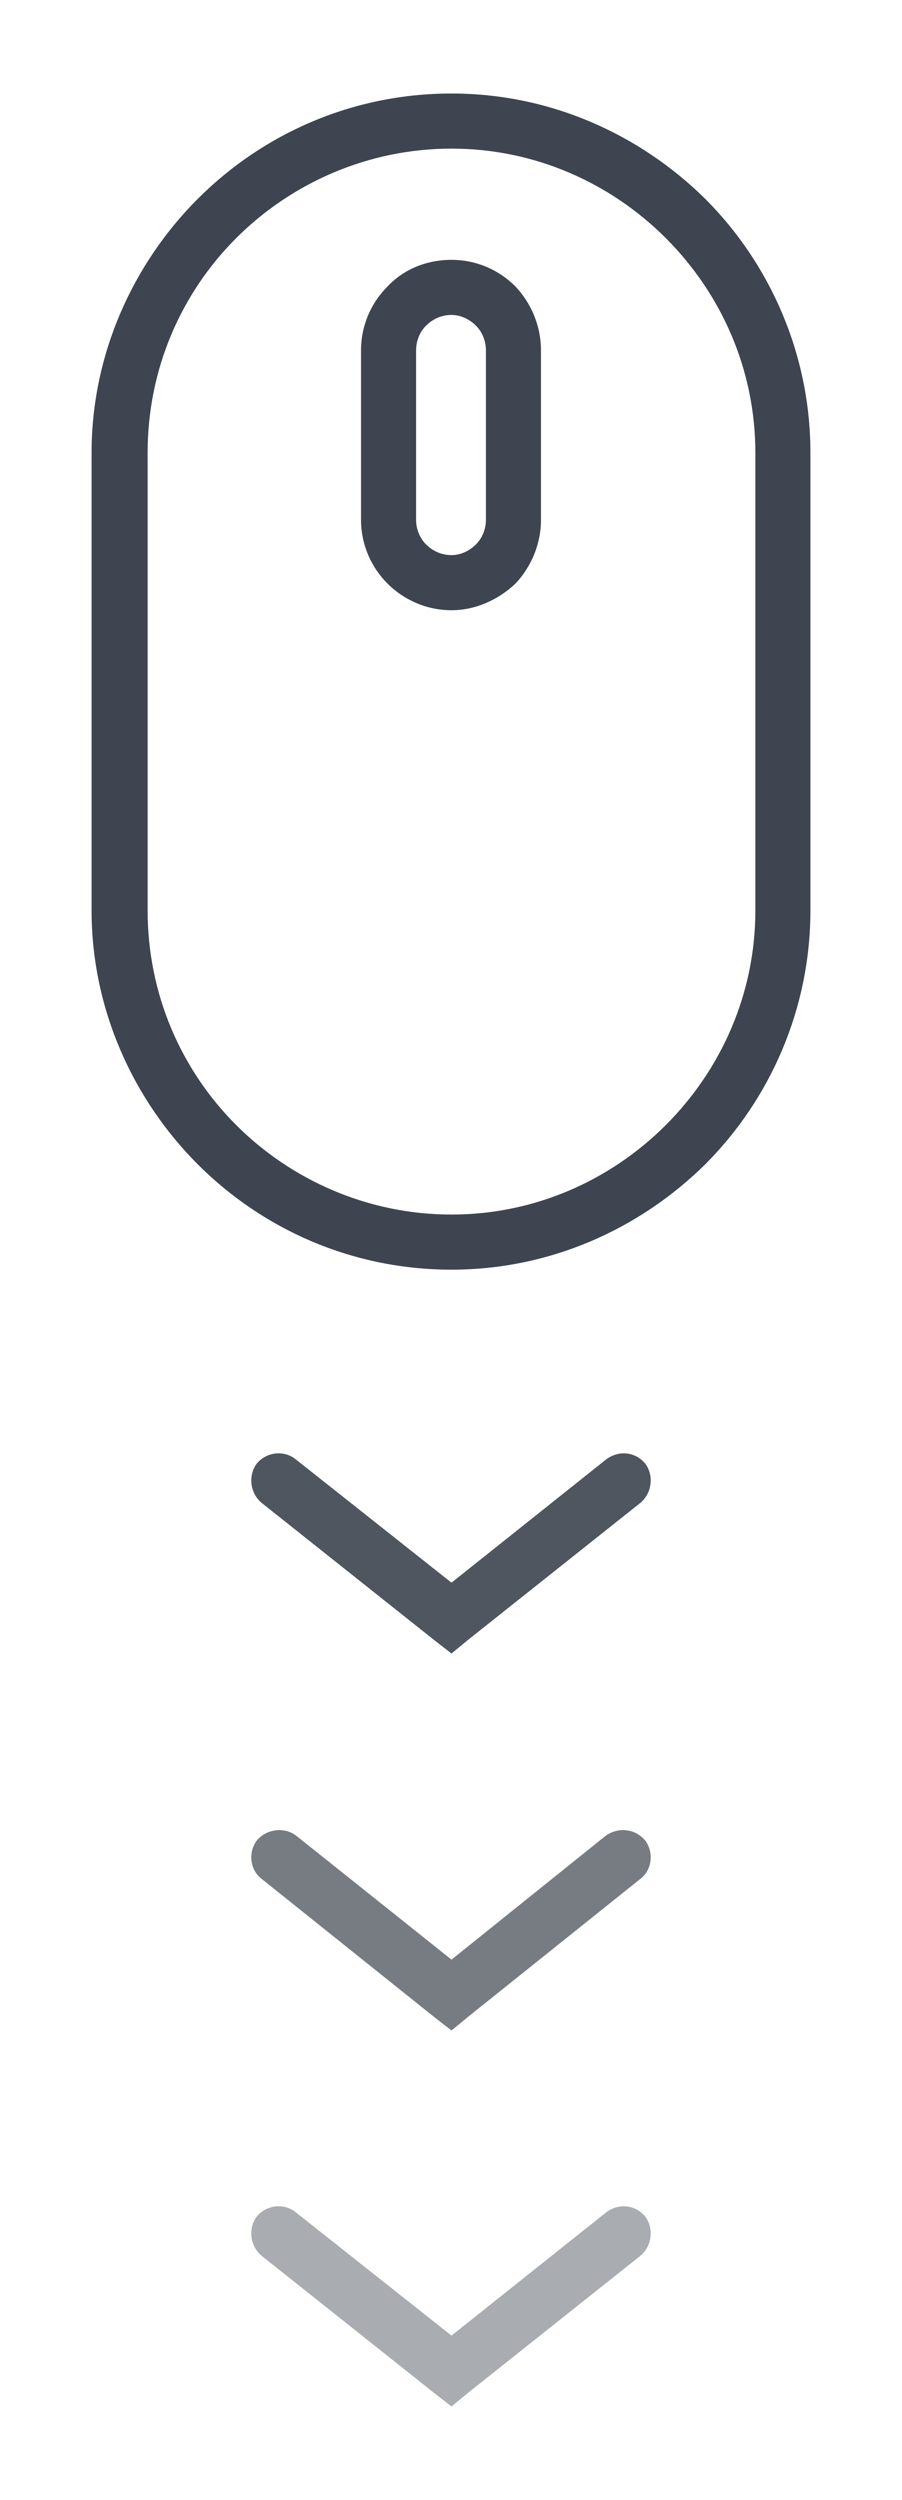 <svg xmlns="http://www.w3.org/2000/svg" width="34.667" height="95.999" viewBox="0 0 917 2540" shape-rendering="geometricPrecision" text-rendering="geometricPrecision" image-rendering="optimizeQuality" fill-rule="evenodd" clip-rule="evenodd"><g fill-rule="nonzero"><path d="M459 95c100 0 191 41 258 107 66 66 107 158 107 258v465c0 100-41 192-107 258-67 66-158 107-258 107-101 0-192-41-258-107S93 1025 93 925V460c0-100 42-192 108-258S358 95 459 95zm0 169c25 0 48 10 65 27 16 17 26 40 26 65v172c0 25-10 48-26 65-17 16-40 27-65 27-26 0-49-11-65-27-17-17-27-40-27-65V356c0-25 10-48 27-65 16-17 39-27 65-27zm0 56c-10 0-19 4-26 11-6 6-10 15-10 25v172c0 10 4 19 10 25 7 7 16 11 26 11 9 0 18-4 25-11 6-6 10-15 10-25V356c0-10-4-19-10-25-7-7-16-11-25-11zm0-169c-85 0-163 35-219 91s-90 133-90 218v465c0 85 34 162 90 218s134 91 219 91 162-35 218-91 91-133 91-218V460c0-85-35-162-91-218s-133-91-218-91z" fill="#3e4550"/><path d="M266 1909c-12-9-14-27-5-39 10-12 28-14 40-5l158 126 157-126c13-9 30-7 40 5 9 12 7 30-5 39l-175 140-17 14-18-14-175-140z" fill="#777c83"/><path d="M266 2292c-12-10-14-28-5-40 10-12 28-14 40-4l158 125 157-125c13-10 30-8 40 4 9 12 7 30-5 40l-175 139-17 14-18-14-175-139z" fill="#a9acb1"/><path d="M266 1527c-12-10-14-28-5-40 10-12 28-14 40-4l158 125 157-125c13-10 30-8 40 4 9 12 7 30-5 40l-175 139-17 14-18-14-175-139z" fill="#4f5660"/></g></svg>